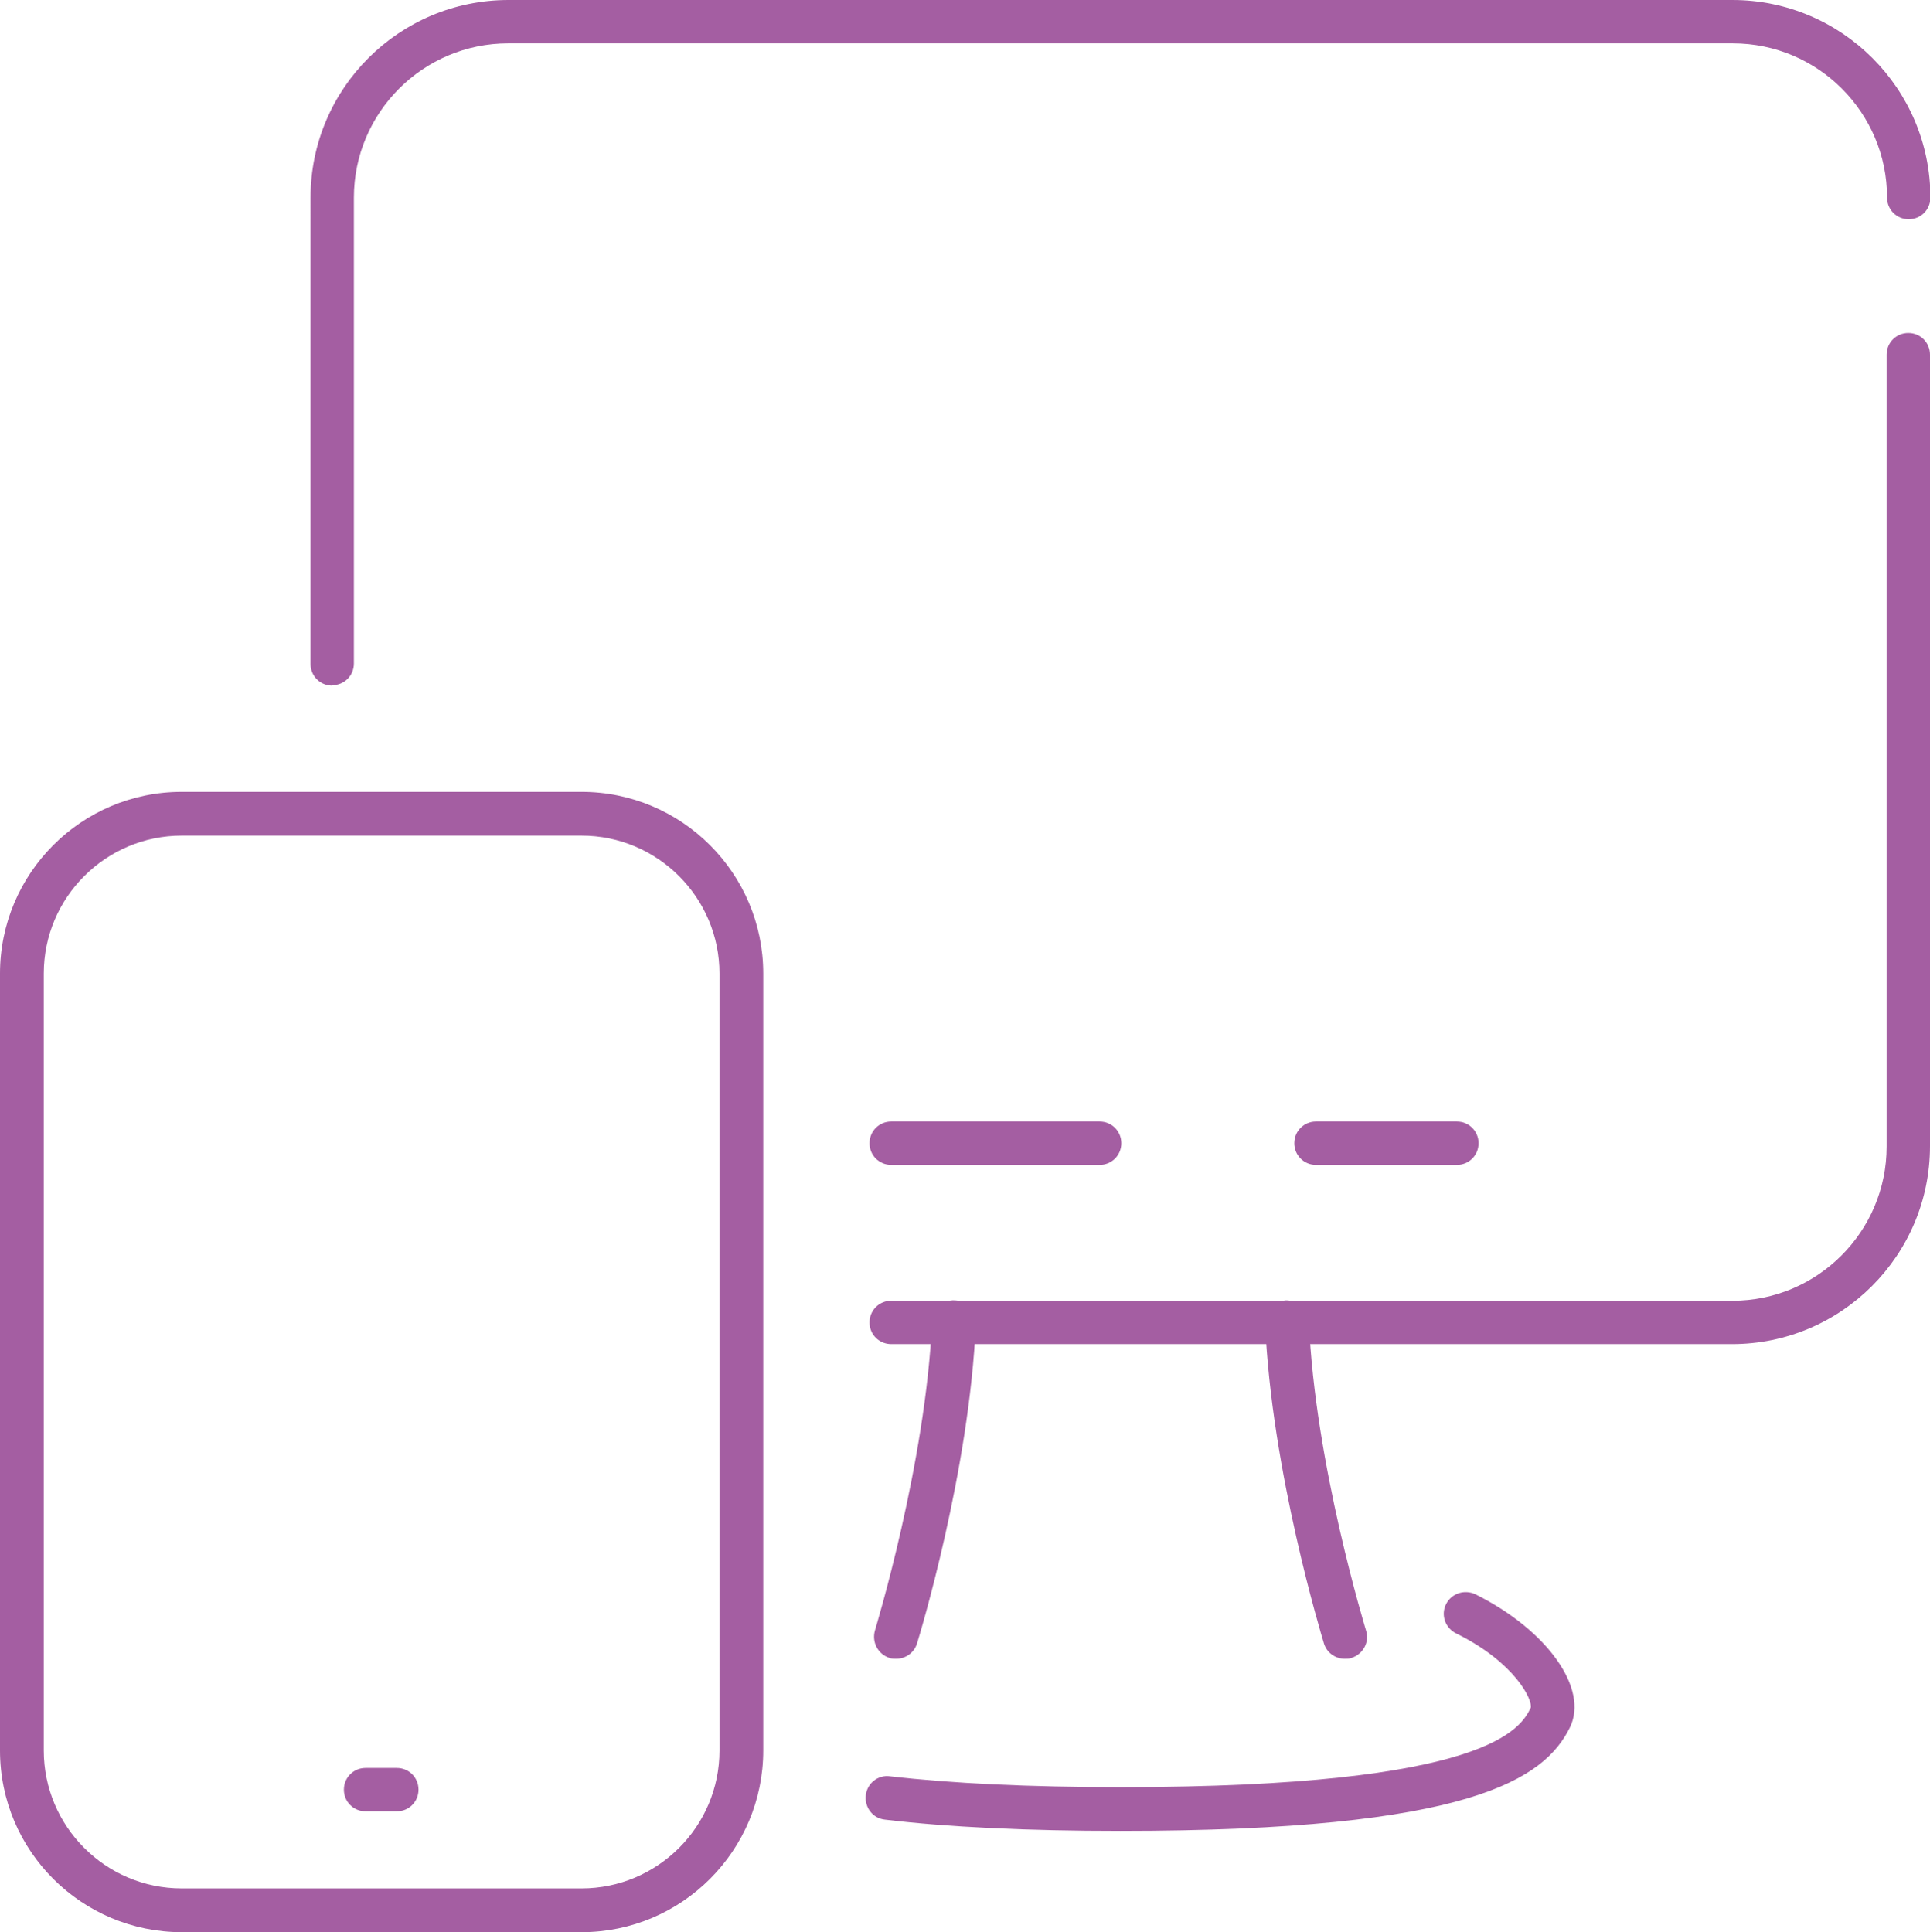 <?xml version="1.0" encoding="UTF-8"?>
<svg id="Capa_2" data-name="Capa 2" xmlns="http://www.w3.org/2000/svg" viewBox="0 0 46.3 46.36">
  <defs>
    <style>
      .cls-1 {
        fill: #a45ea2;
        stroke-width: 0px;
      }
    </style>
  </defs>
  <g id="Capa_1-2" data-name="Capa 1">
    <g>
      <g>
        <path class="cls-1" d="M7.97,16.45c-.29,0-.52-.23-.52-.52V4.74c0-2.62,2.13-4.74,4.75-4.74h29.36c2.62,0,4.75,2.13,4.75,4.74,0,.29-.23.52-.52.52s-.52-.23-.52-.52c0-2.04-1.66-3.7-3.7-3.7H12.19c-2.04,0-3.7,1.66-3.7,3.7v11.18c0,.29-.23.52-.52.52Z"/>
        <path class="cls-1" d="M41.56,32.25h-20.18c-.29,0-.52-.23-.52-.52s.23-.52.52-.52h20.18c2.04,0,3.7-1.66,3.7-3.7V8.51c0-.29.23-.52.52-.52s.52.23.52.52v18.99c0,2.62-2.13,4.75-4.75,4.75Z"/>
        <g>
          <path class="cls-1" d="M21.49,39.8c-.05,0-.1,0-.15-.02-.28-.09-.43-.38-.35-.66.01-.04,1.22-4,1.37-7.42.01-.29.26-.52.55-.5.29.01.51.26.5.55-.15,3.55-1.36,7.52-1.41,7.68-.07.23-.28.37-.5.37Z"/>
          <path class="cls-1" d="M32.26,39.8c-.22,0-.43-.14-.5-.37-.05-.17-1.26-4.13-1.41-7.68-.01-.29.21-.53.5-.55.29,0,.53.21.55.5.14,3.42,1.36,7.38,1.37,7.42.09.28-.07.57-.35.66-.05.02-.1.02-.15.02Z"/>
          <path class="cls-1" d="M26.88,43.93c-2.24,0-4.14-.09-5.65-.27-.29-.03-.49-.29-.46-.58.03-.29.29-.5.58-.46,1.47.17,3.33.26,5.53.26,8.89,0,9.6-1.43,9.84-1.9.06-.18-.37-1.09-1.79-1.79-.26-.13-.37-.44-.24-.7.13-.26.44-.36.7-.24,1.73.86,2.73,2.27,2.27,3.2-.61,1.23-2.37,2.48-10.78,2.48Z"/>
        </g>
        <g>
          <path class="cls-1" d="M34.95,27.95h-3.38c-.29,0-.52-.23-.52-.52s.23-.52.52-.52h3.38c.29,0,.52.23.52.52s-.23.52-.52.52Z"/>
          <path class="cls-1" d="M26.38,27.95h-5c-.29,0-.52-.23-.52-.52s.23-.52.52-.52h5c.29,0,.52.23.52.52s-.23.52-.52.52Z"/>
        </g>
      </g>
      <g>
        <path class="cls-1" d="M13.95,46.36H4.36c-2.4,0-4.36-1.95-4.36-4.36v-18.64c0-2.4,1.95-4.36,4.36-4.36h9.59c2.4,0,4.36,1.95,4.36,4.36v18.64c0,2.4-1.95,4.36-4.36,4.36ZM4.36,20.05c-1.82,0-3.31,1.48-3.31,3.31v18.64c0,1.82,1.48,3.31,3.31,3.31h9.59c1.82,0,3.31-1.48,3.31-3.31v-18.64c0-1.82-1.48-3.31-3.31-3.31H4.36Z"/>
        <path class="cls-1" d="M9.52,43.46h-.75c-.29,0-.52-.23-.52-.52s.23-.52.52-.52h.75c.29,0,.52.23.52.52s-.23.52-.52.52Z"/>
      </g>
    </g>
  </g>
</svg>